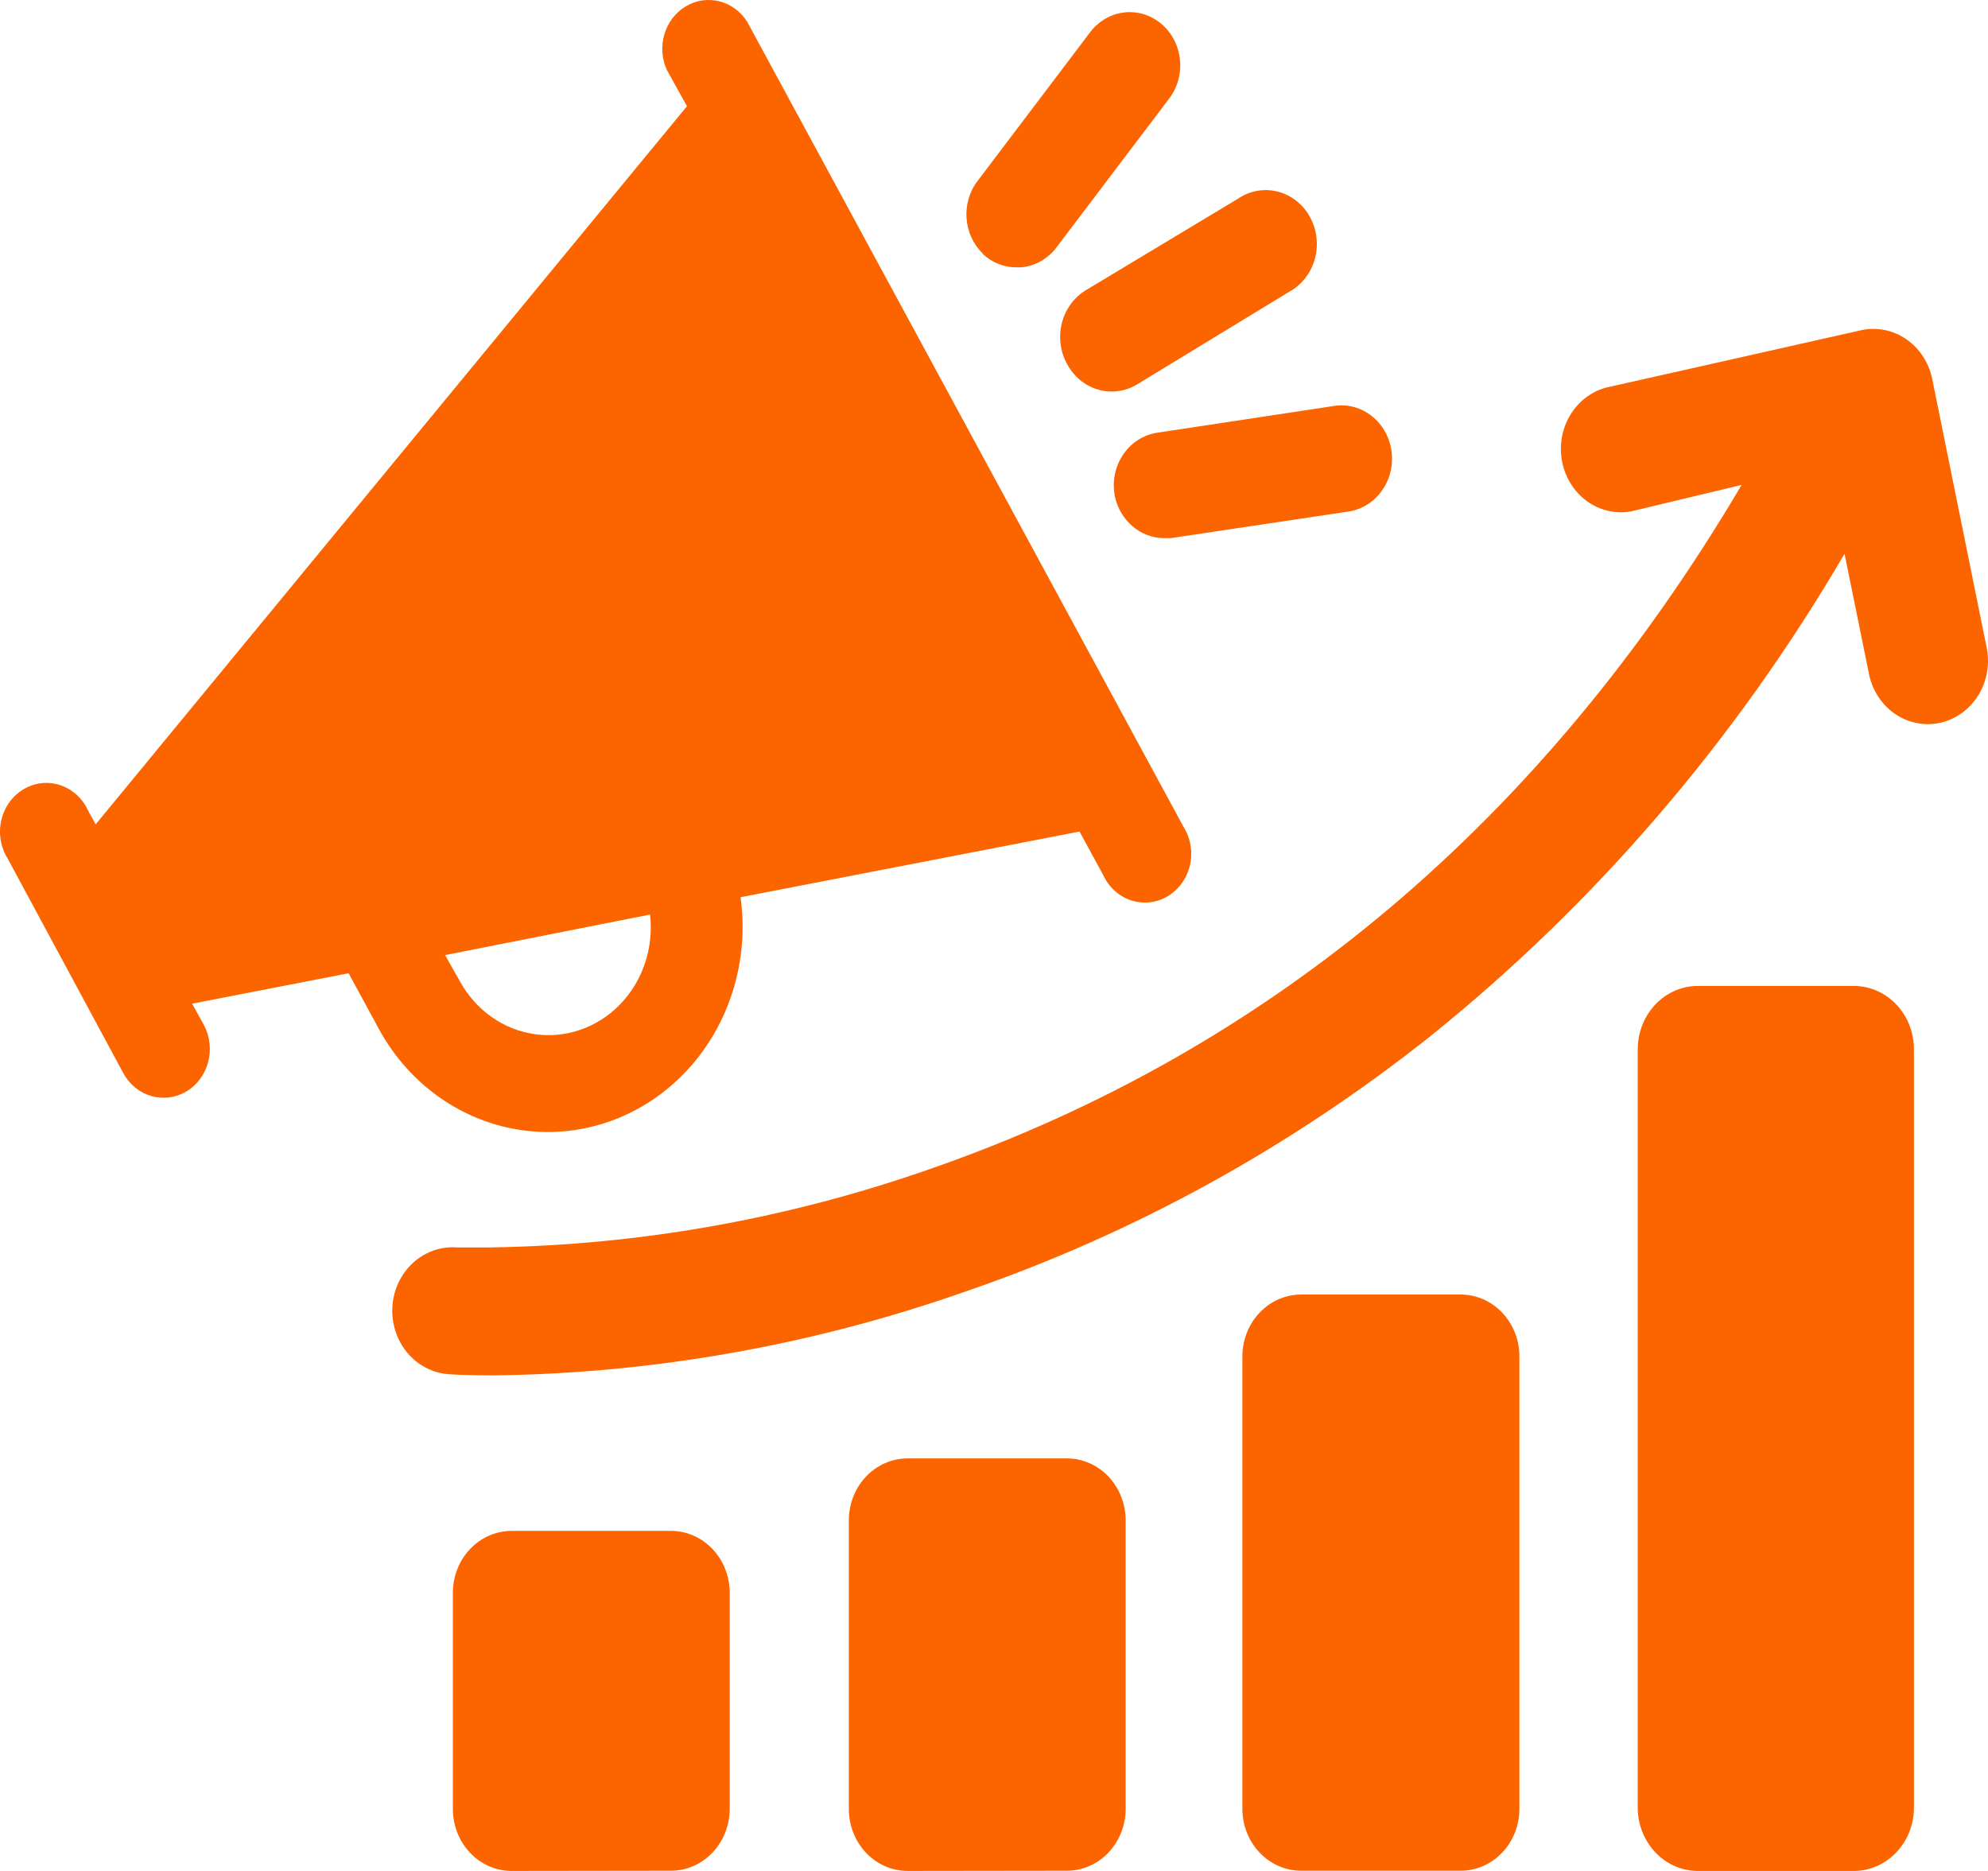 <svg width="153" height="144" viewBox="0 0 153 144" fill="none" xmlns="http://www.w3.org/2000/svg">
<path d="M14.355 83.996C16.063 82.968 16.657 80.675 15.682 78.875L14.787 77.249L26.828 74.908L29.206 79.281V79.282C31.56 83.541 35.667 86.398 40.31 87.006C44.953 87.615 49.601 85.905 52.874 82.383C56.147 78.861 57.67 73.931 56.993 69.056L83.082 64.001L84.904 67.35L84.903 67.349C85.334 68.285 86.115 68.992 87.059 69.299C88.004 69.606 89.026 69.487 89.884 68.97C90.742 68.453 91.357 67.584 91.584 66.571C91.81 65.558 91.627 64.492 91.079 63.625L57.503 1.671C56.461 0.029 54.392 -0.484 52.764 0.497C51.137 1.478 50.51 3.617 51.327 5.394L52.871 8.174L7.361 63.448L6.774 62.375H6.775C6.343 61.44 5.563 60.733 4.618 60.426C3.675 60.118 2.652 60.237 1.794 60.755C0.937 61.272 0.321 62.14 0.095 63.153C-0.131 64.167 0.052 65.233 0.6 66.098L9.492 82.599C10.469 84.399 12.645 85.025 14.355 83.997L14.355 83.996ZM50.029 70.389C50.321 72.937 49.475 75.484 47.739 77.286C46.003 79.088 43.572 79.941 41.156 79.596C38.741 79.252 36.613 77.749 35.395 75.526L34.253 73.511L50.029 70.389ZM82.109 27.99C81.591 27.035 81.454 25.902 81.73 24.841C82.004 23.779 82.668 22.878 83.575 22.332L95.277 15.294V15.293C96.185 14.677 97.293 14.479 98.343 14.749C99.392 15.018 100.291 15.73 100.827 16.718C101.363 17.705 101.491 18.881 101.18 19.97C100.869 21.06 100.147 21.966 99.183 22.479L87.466 29.615C86.55 30.149 85.471 30.278 84.467 29.973C83.462 29.668 82.614 28.955 82.109 27.99ZM75.64 19.52H75.641C74.131 18.065 73.948 15.628 75.223 13.943L83.837 2.563H83.838C84.47 1.681 85.414 1.104 86.456 0.966C87.497 0.826 88.548 1.137 89.368 1.826C90.19 2.515 90.711 3.525 90.816 4.625C90.919 5.725 90.596 6.823 89.92 7.669L81.306 19.048C80.634 19.932 79.646 20.485 78.573 20.577H78.28C77.31 20.592 76.369 20.228 75.641 19.552L75.64 19.52ZM85.799 38.182C85.584 37.077 85.811 35.927 86.428 35.004C87.044 34.081 87.995 33.466 89.055 33.306L102.687 31.241C104.819 30.923 106.792 32.484 107.094 34.728C107.397 36.973 105.914 39.051 103.783 39.37L90.105 41.418H89.564H89.566C87.748 41.394 86.186 40.054 85.799 38.182ZM39.487 143.999C38.266 144.03 37.084 143.539 36.212 142.639C35.34 141.738 34.851 140.506 34.855 139.22V122.589C34.855 121.325 35.331 120.114 36.18 119.221C37.028 118.327 38.178 117.826 39.378 117.826H51.636C52.835 117.826 53.985 118.327 54.834 119.221C55.682 120.114 56.158 121.325 56.158 122.589V139.22C56.158 140.483 55.682 141.694 54.834 142.588C53.986 143.482 52.835 143.983 51.636 143.983L39.487 143.999ZM69.852 143.999C68.651 143.999 67.501 143.497 66.653 142.604C65.805 141.71 65.328 140.499 65.328 139.236V117.012C65.328 115.749 65.805 114.537 66.653 113.644C67.501 112.751 68.651 112.248 69.852 112.248H82.109H82.108C83.308 112.248 84.459 112.751 85.306 113.644C86.155 114.537 86.632 115.749 86.632 117.012V139.22C86.632 140.483 86.155 141.694 85.306 142.588C84.459 143.481 83.308 143.983 82.108 143.983L69.852 143.999ZM116.936 104.398V139.22C116.936 140.483 116.46 141.695 115.611 142.588C114.763 143.482 113.613 143.983 112.413 143.983H100.14C98.941 143.983 97.789 143.482 96.942 142.588C96.093 141.695 95.616 140.484 95.616 139.22V104.398C95.616 103.135 96.093 101.924 96.942 101.03C97.789 100.136 98.94 99.635 100.14 99.635H112.398C113.599 99.631 114.754 100.131 115.606 101.024C116.457 101.918 116.936 103.131 116.936 104.398ZM147.3 80.76V139.123C147.301 140.396 146.828 141.62 145.982 142.531C145.137 143.443 143.987 143.969 142.778 143.999H130.566C129.357 143.969 128.207 143.443 127.362 142.531C126.517 141.62 126.043 140.396 126.044 139.123V80.76C126.043 79.486 126.517 78.263 127.362 77.351C128.207 76.44 129.357 75.913 130.566 75.883H142.761C143.974 75.909 145.128 76.433 145.977 77.345C146.825 78.257 147.3 79.484 147.3 80.76ZM152.904 49.871C153.152 51.132 152.915 52.444 152.247 53.523C151.58 54.6 150.534 55.356 149.339 55.626C148.139 55.896 146.887 55.655 145.856 54.954C144.826 54.253 144.102 53.15 143.843 51.888L141.959 42.62C133.586 56.961 122.773 69.554 110.064 79.768C99.283 88.334 87.227 94.96 74.388 99.374C62.633 103.517 50.336 105.706 37.942 105.86C35.858 105.86 34.623 105.779 34.499 105.763C32.845 105.638 31.378 104.594 30.655 103.022C29.93 101.45 30.056 99.592 30.986 98.144C31.916 96.697 33.508 95.884 35.163 96.009H37.741C49.291 95.836 60.748 93.784 71.704 89.929C97.824 80.825 118.788 63.137 134.04 37.322L125.487 39.37C123.911 39.635 122.315 39.026 121.266 37.757C120.217 36.488 119.863 34.74 120.329 33.131C120.796 31.522 122.016 30.28 123.558 29.844L143.21 25.422C144.409 25.151 145.662 25.394 146.692 26.095C147.723 26.796 148.446 27.899 148.706 29.161L152.904 49.871Z" fill="#FC6400"/>
</svg>
